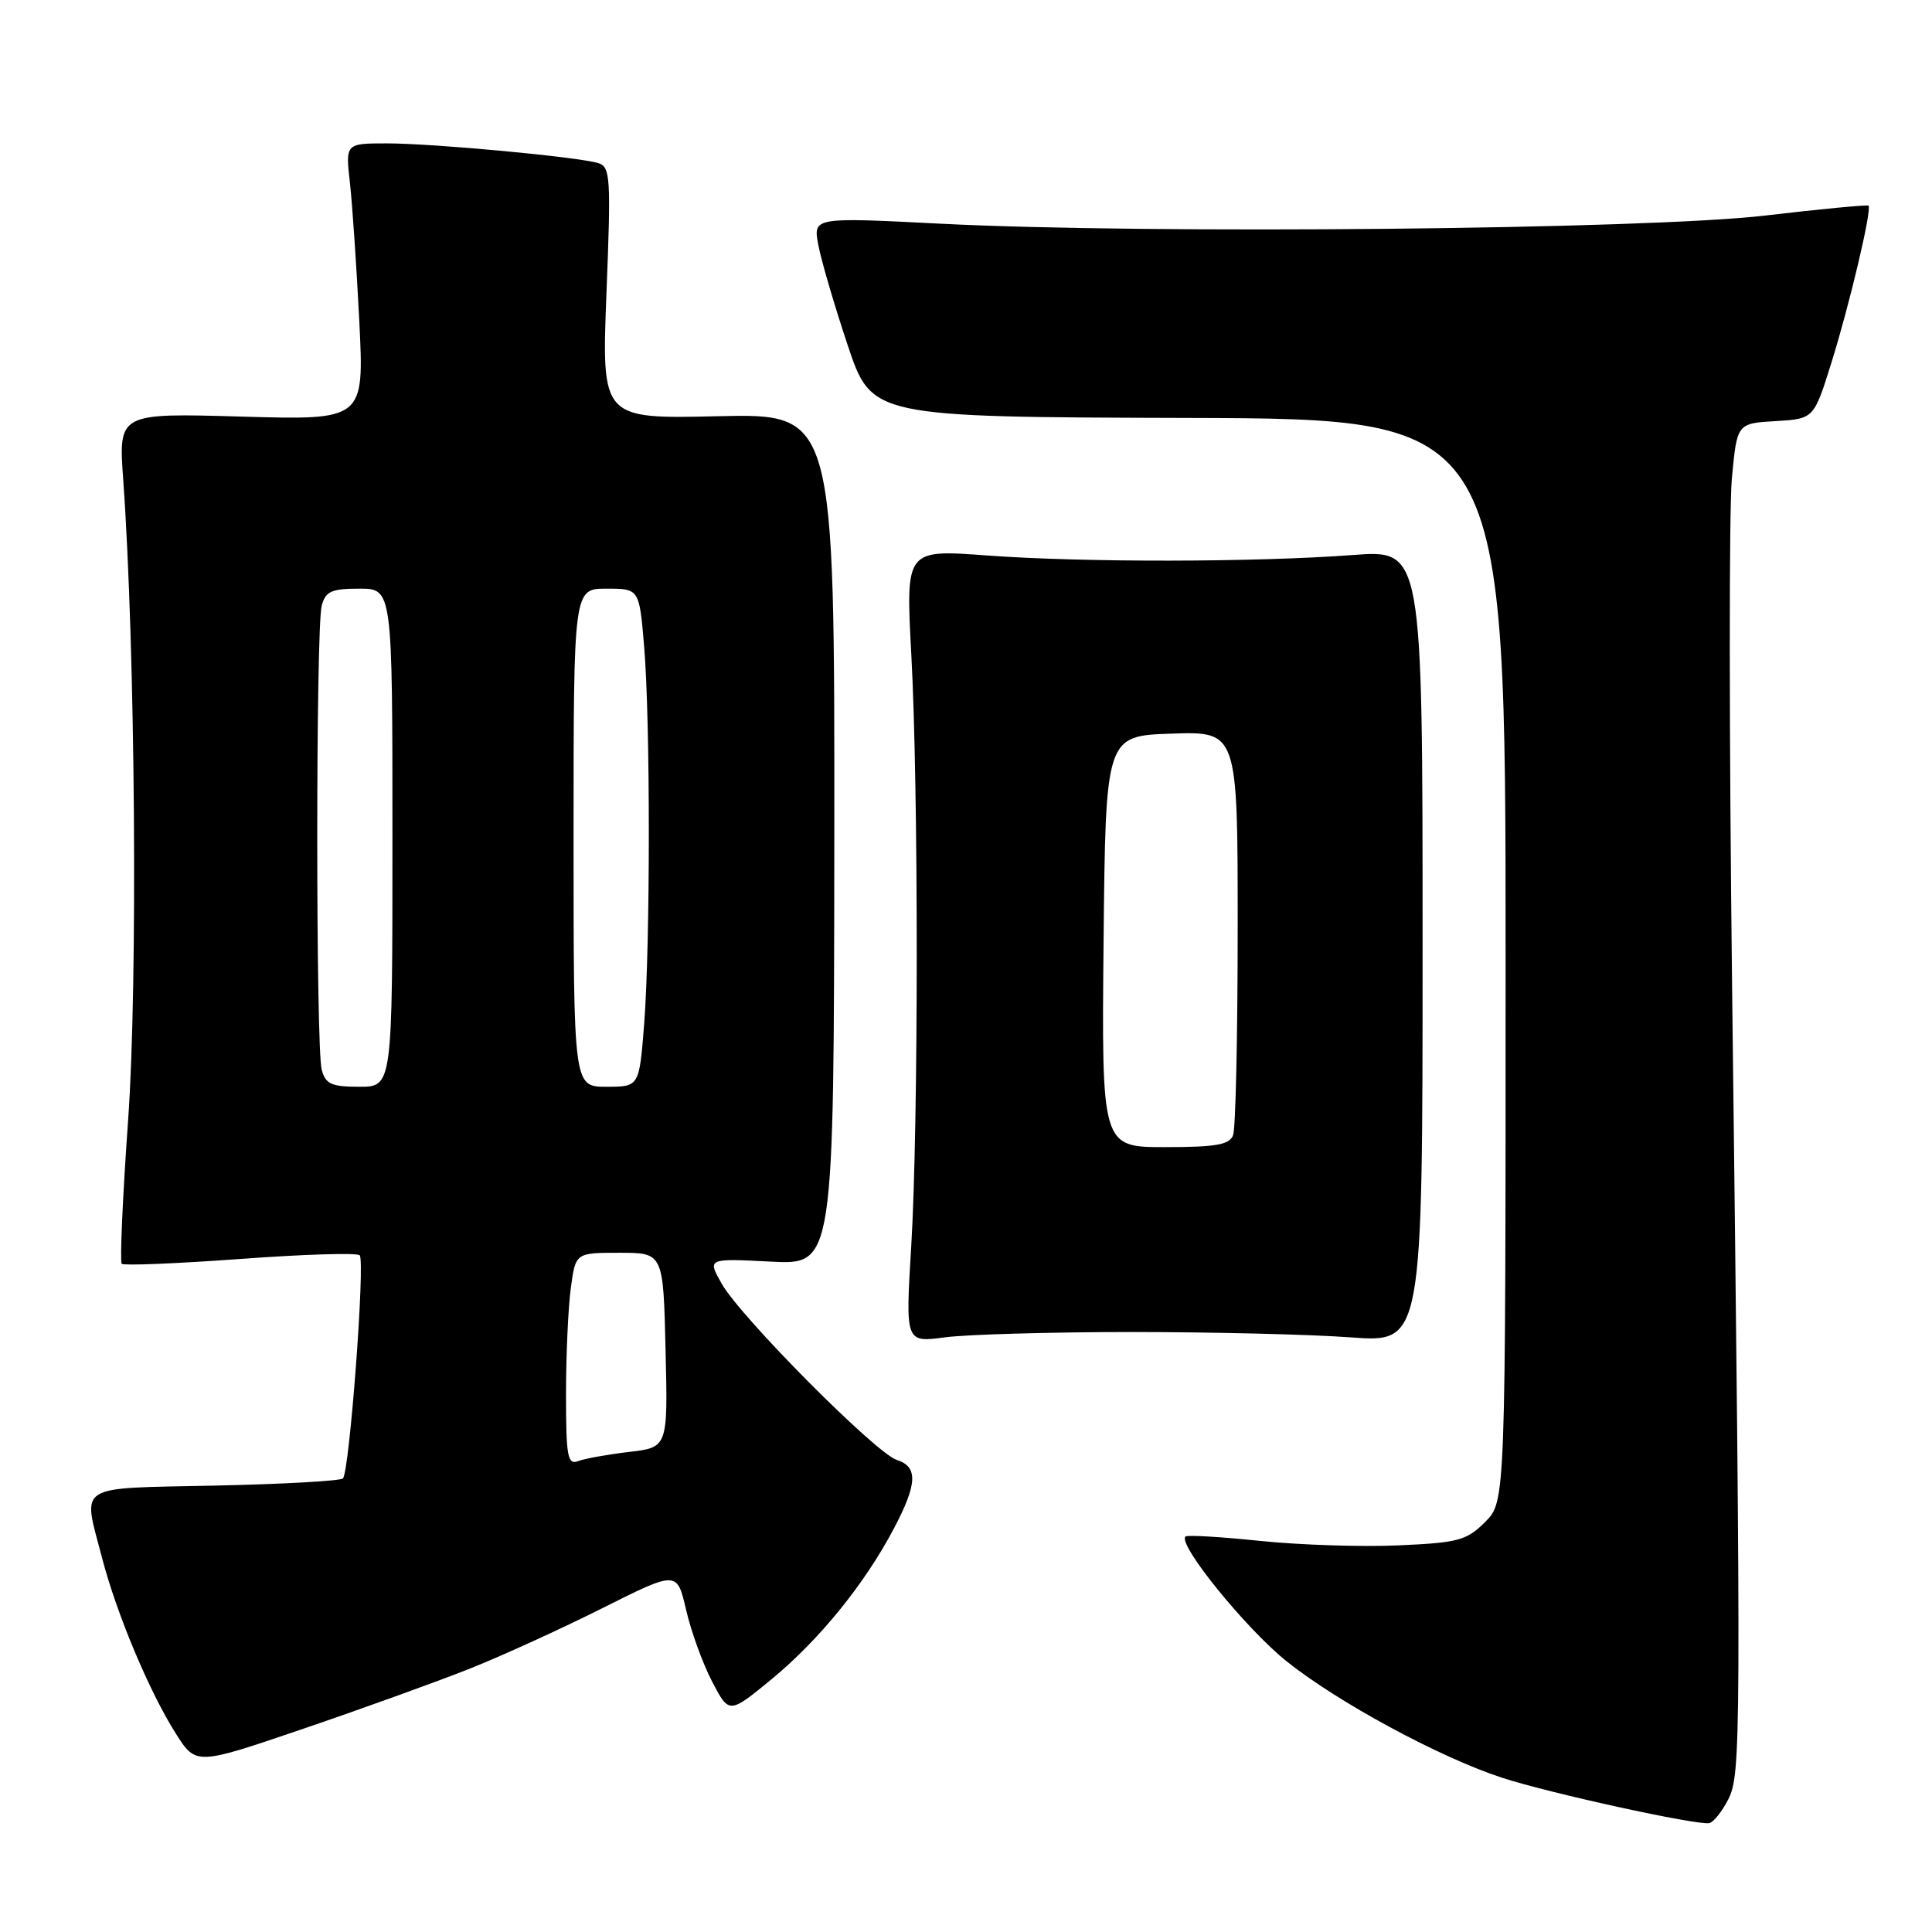 <?xml version="1.0" encoding="UTF-8" standalone="no"?>
<!DOCTYPE svg PUBLIC "-//W3C//DTD SVG 1.1//EN" "http://www.w3.org/Graphics/SVG/1.1/DTD/svg11.dtd" >
<svg xmlns="http://www.w3.org/2000/svg" xmlns:xlink="http://www.w3.org/1999/xlink" version="1.1" viewBox="0 0 256 256">
 <g >
 <path fill="currentColor"
d=" M 229.00 238.43 C 230.70 235.11 230.72 230.78 229.51 130.61 C 229.12 97.67 229.10 67.43 229.48 63.41 C 230.16 56.10 230.16 56.10 235.26 55.80 C 240.35 55.50 240.35 55.50 242.69 48.00 C 245.10 40.27 248.06 27.73 247.59 27.25 C 247.44 27.11 241.28 27.69 233.91 28.56 C 218.28 30.40 152.21 31.05 124.62 29.64 C 107.74 28.78 107.74 28.78 108.43 32.46 C 108.81 34.48 110.55 40.44 112.31 45.70 C 115.50 55.26 115.50 55.26 157.50 55.38 C 199.50 55.50 199.50 55.50 199.50 127.23 C 199.50 198.96 199.50 198.96 196.79 201.67 C 194.33 204.12 193.25 204.42 185.29 204.77 C 180.45 204.99 172.22 204.72 167.00 204.18 C 161.78 203.64 157.31 203.37 157.08 203.60 C 156.02 204.63 165.09 215.81 170.48 220.13 C 177.25 225.55 190.72 232.84 199.00 235.55 C 205.16 237.58 224.95 241.91 226.50 241.57 C 227.05 241.45 228.18 240.04 229.00 238.43 Z  M 62.24 221.11 C 66.49 219.42 74.42 215.80 79.84 213.08 C 89.71 208.13 89.71 208.13 90.91 213.31 C 91.57 216.17 93.12 220.44 94.36 222.82 C 96.61 227.13 96.61 227.13 102.23 222.51 C 108.53 217.32 114.54 209.93 118.41 202.60 C 121.57 196.63 121.67 194.35 118.83 193.45 C 116.05 192.56 98.10 174.50 95.62 170.08 C 93.73 166.74 93.73 166.74 102.12 167.17 C 110.50 167.61 110.50 167.61 110.55 111.20 C 110.59 54.80 110.59 54.80 95.15 55.15 C 79.71 55.51 79.71 55.51 80.36 38.82 C 80.97 23.44 80.88 22.10 79.26 21.61 C 76.52 20.78 57.41 19.00 51.28 19.00 C 45.77 19.00 45.77 19.00 46.37 24.25 C 46.69 27.14 47.25 35.39 47.61 42.58 C 48.26 55.67 48.26 55.67 31.98 55.20 C 15.69 54.73 15.69 54.73 16.33 63.61 C 17.93 85.98 18.27 130.23 16.98 148.38 C 16.25 158.62 15.87 167.20 16.13 167.46 C 16.39 167.72 23.45 167.43 31.82 166.82 C 40.19 166.20 47.32 165.98 47.66 166.33 C 48.41 167.08 46.31 195.03 45.44 195.90 C 45.11 196.23 37.45 196.66 28.42 196.85 C 9.77 197.25 10.94 196.50 13.53 206.45 C 15.45 213.84 19.82 224.23 23.30 229.71 C 25.97 233.92 25.97 233.92 40.24 229.05 C 48.08 226.38 57.98 222.80 62.24 221.11 Z  M 150.00 176.50 C 160.72 176.50 173.78 176.82 179.00 177.21 C 188.50 177.91 188.50 177.91 188.50 125.38 C 188.50 72.85 188.50 72.85 179.29 73.54 C 166.38 74.51 143.46 74.54 130.75 73.60 C 120.01 72.81 120.01 72.81 120.75 86.65 C 121.72 104.61 121.71 148.97 120.74 165.20 C 119.97 177.91 119.97 177.91 125.24 177.20 C 128.13 176.82 139.28 176.50 150.00 176.50 Z  M 75.00 184.75 C 75.00 179.54 75.29 173.19 75.64 170.64 C 76.27 166.00 76.27 166.00 82.08 166.00 C 87.89 166.00 87.89 166.00 88.19 178.89 C 88.50 191.79 88.50 191.79 83.34 192.39 C 80.49 192.73 77.46 193.27 76.59 193.61 C 75.21 194.13 75.00 192.98 75.00 184.75 Z  M 42.63 141.75 C 41.84 138.82 41.84 83.18 42.63 80.25 C 43.14 78.35 43.92 78.00 47.62 78.00 C 52.00 78.00 52.00 78.00 52.00 111.00 C 52.00 144.00 52.00 144.00 47.62 144.00 C 43.92 144.00 43.14 143.65 42.63 141.75 Z  M 76.00 111.00 C 76.00 78.00 76.00 78.00 80.35 78.00 C 84.71 78.00 84.71 78.00 85.35 85.65 C 86.18 95.46 86.18 125.06 85.35 135.75 C 84.70 144.00 84.70 144.00 80.35 144.00 C 76.00 144.00 76.00 144.00 76.00 111.00 Z  M 146.23 124.75 C 146.50 97.50 146.50 97.50 155.25 97.21 C 164.00 96.92 164.00 96.92 164.00 122.88 C 164.00 137.16 163.73 149.55 163.39 150.42 C 162.91 151.69 161.12 152.00 154.38 152.00 C 145.97 152.00 145.97 152.00 146.23 124.75 Z "/>
</g>
</svg>